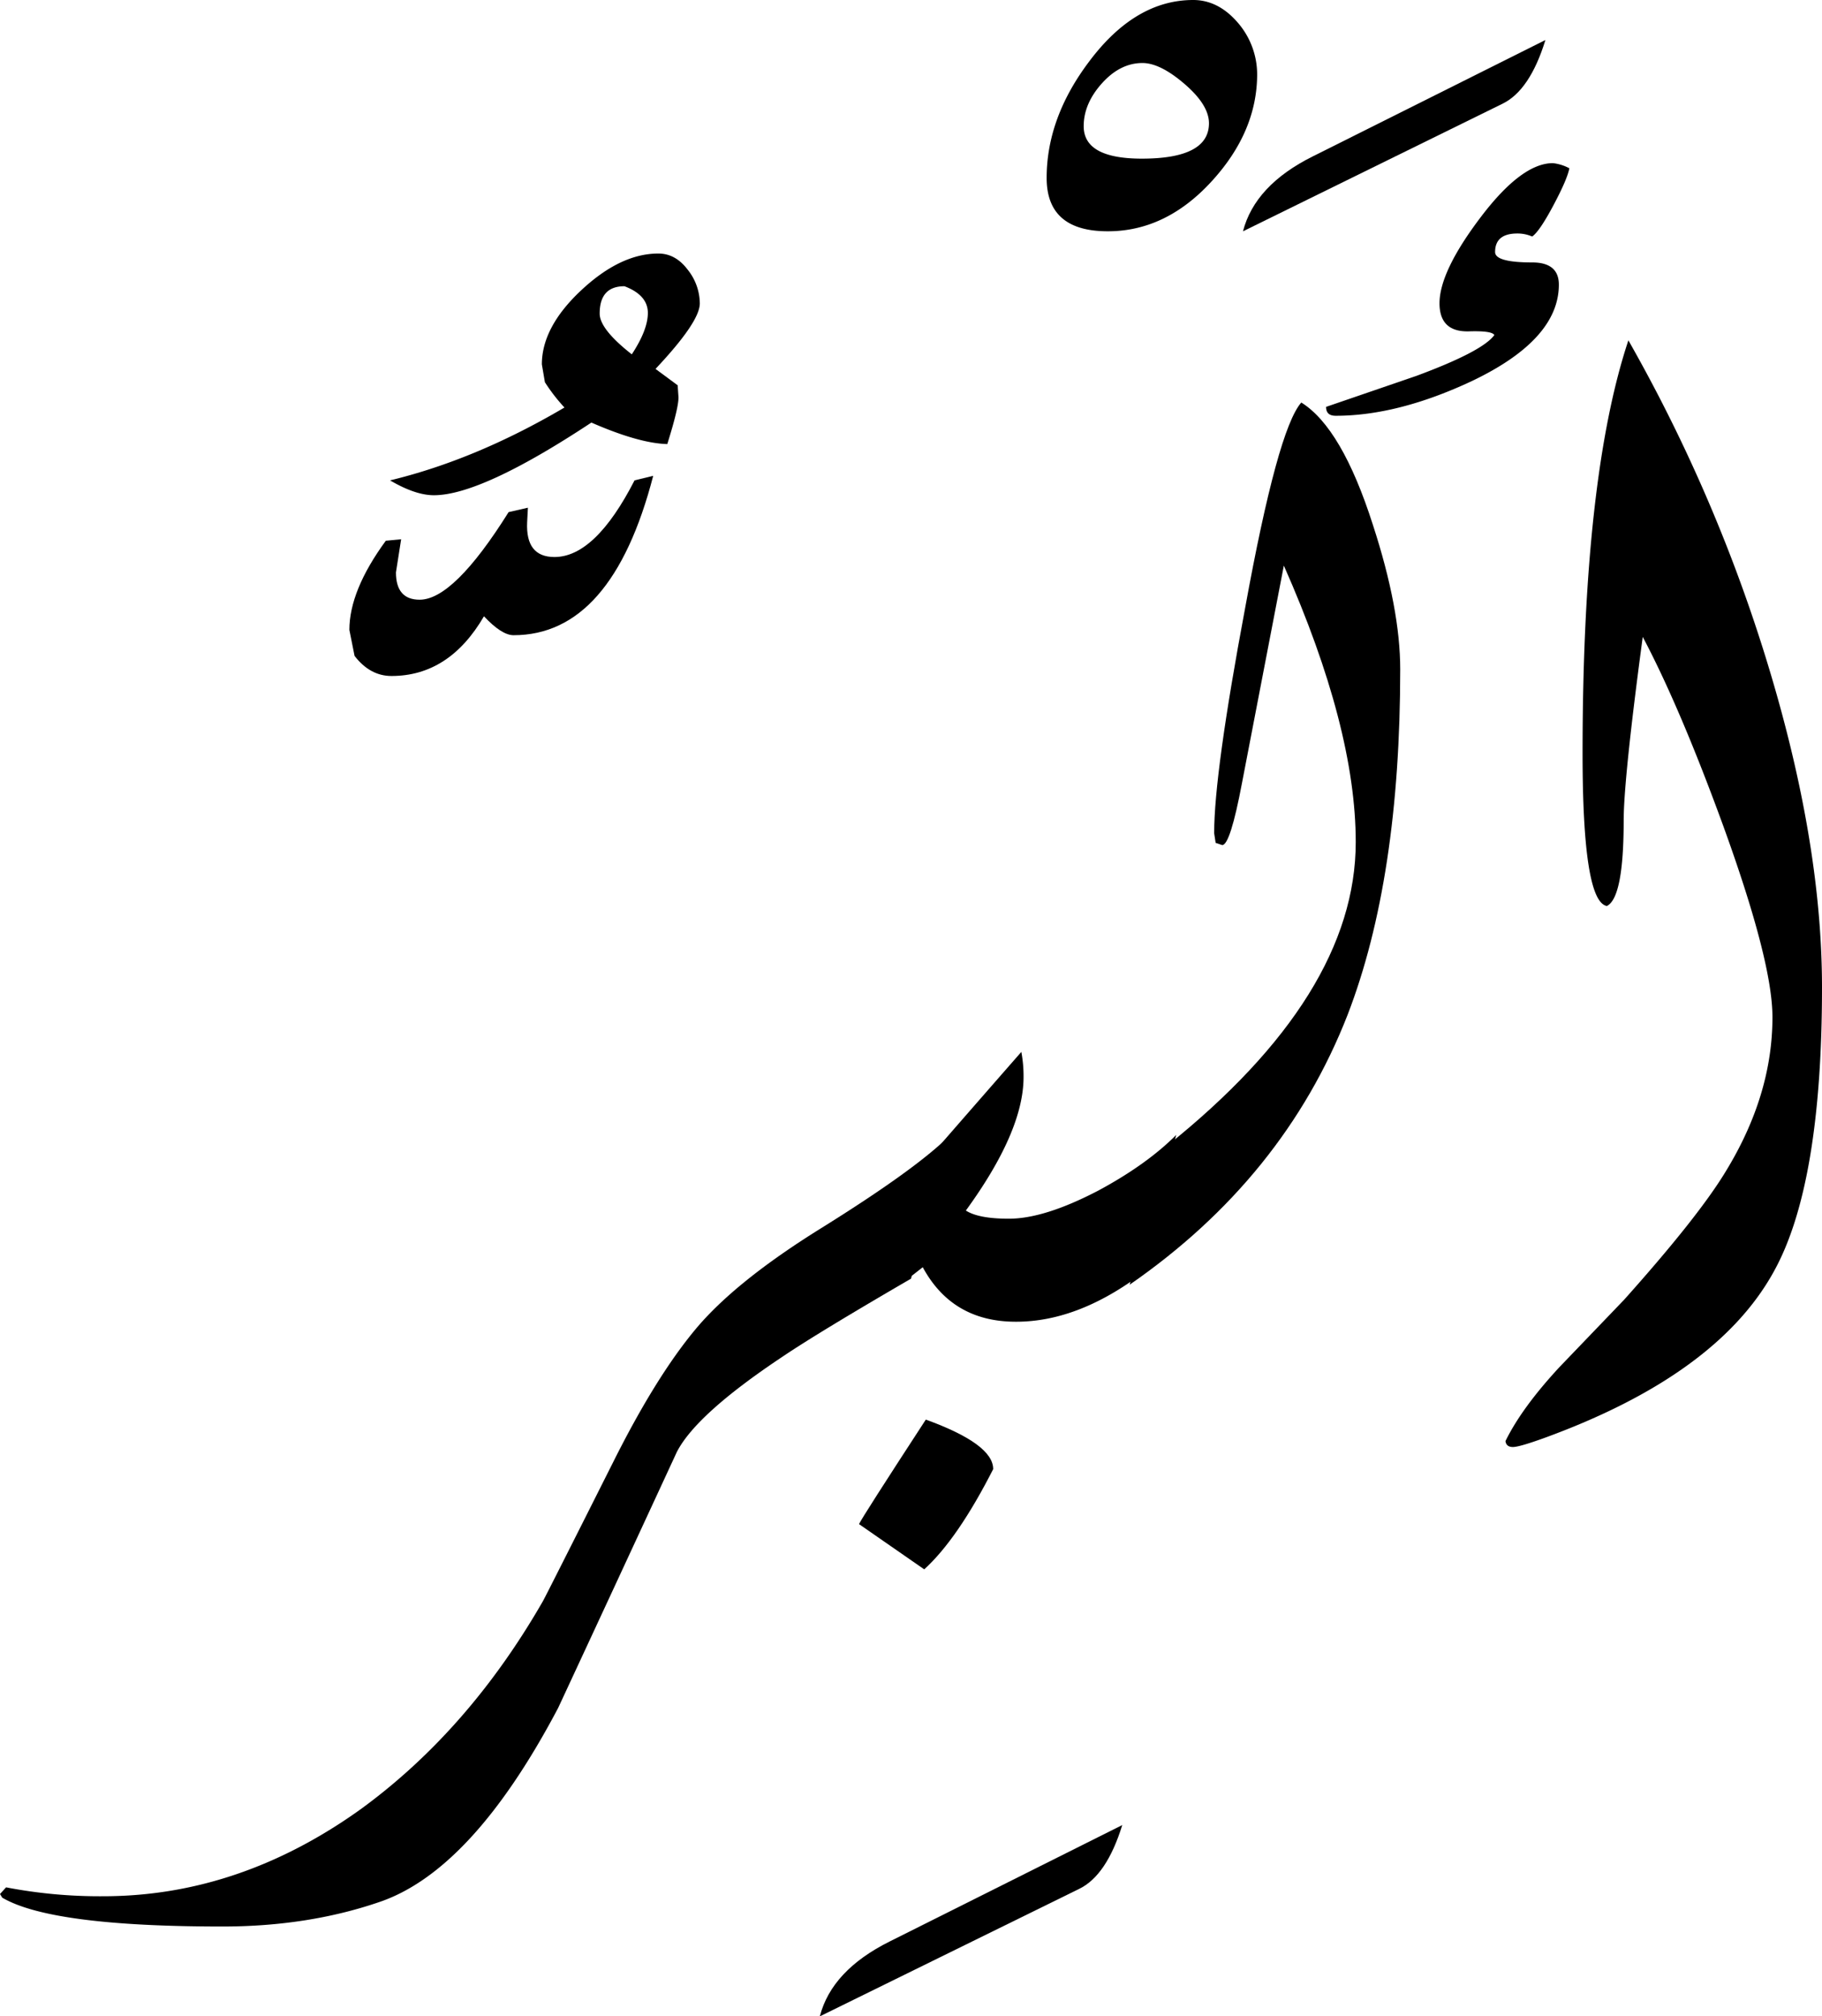 <svg xmlns="http://www.w3.org/2000/svg" viewBox="0 0 600.1 664.06">
  <title>EH-Asset 79-layername</title>
  <g id="Layer_2" data-name="Layer 2">
    <g id="ElBirr">
      <g>
        <path d="M312.74,374l-12.69,47.12q-30.27,17.58-42.24,25.64-28.56,19-34.91,31.49-19.53,42.24-39.06,84.23-28.32,53.7-59.08,64-23.45,8-51.52,8-56.4,0-72.51-9.51L0,623.78l2-2.2a162.8,162.8,0,0,0,32,2.93q44.91,0,85-28.81,35.39-25.87,59.81-68.36,1.71-3.17,23.19-45.89,13.92-27.84,27-43.58t41.38-33.33Q301.76,385,312.74,374Z"/>
        <path d="M369.63,601.07q-5.13,16.6-14.16,21l-85.45,42q3.9-15.13,23-24.66Z"/>
        <path d="M414.06,24.41q0,19-15.07,35.4T364.82,76.17q-20.1,0-20.09-17.58,0-19.77,14-38.33Q373.89,0,393,0q8.58,0,15.19,8.06A26.1,26.1,0,0,1,414.06,24.41ZM398.19,40.59q0-6-8-12.9t-13.87-6.94q-7.38,0-13.39,6.7t-6,14.13q0,10.67,19.16,10.67Q398.19,52.25,398.19,40.59Z"/>
        <path d="M461.18,220.46q0,68.85-17.33,113.77-21,53.72-71.78,88.87l12.21-45.66q62.25-49.8,62.25-100.1,0-37.59-23.68-91.06-4.59,23.92-13.77,71.53-3.87,20.51-6.52,20.51l-2.17-.73-.49-3.18q0-19.77,10.21-74.21,10.71-58.84,18.49-67.63,13.36,8.3,23.58,40.28Q461.18,200.45,461.18,220.46Z"/>
        <path d="M509,13.18q-5.11,16.61-14.16,21l-85.45,42Q413.33,61,432.37,51.51Z"/>
        <path d="M226.46,88.77q-4-5.28-9.64-5.27-12.47,0-25.41,12.12T178.47,120l1,5.88a58.79,58.79,0,0,0,6.44,8.33q-29.1,17.15-57.44,24,8.33,4.89,14.44,4.89,15.65,0,51.87-23.93,15.66,6.84,25,7.08,3.92-12.5,3.67-15.69l-.25-3.67-7.3-5.39Q230.5,106,230.49,99.92A18,18,0,0,0,226.46,88.77ZM208.09,116.7q-10.59-8.3-10.58-13.43,0-9,8.17-9,7.69,2.92,7.7,8.79Q213.38,108.64,208.09,116.7Z"/>
        <path d="M182.62,183.45q-9.52,0-9-11.4l.25-4.84-6.35,1.45q-18.07,28.85-29.3,28.85-7.81,0-7.81-9l1.71-10.91-5.05.49q-12,16.4-12,29.37l1.71,8.56q5.11,6.62,12.17,6.61,19,0,30.45-19.66,5.84,6.23,9.74,6.23,32.38,0,46-52.49L209,158.2Q196.05,183.45,182.62,183.45Z"/>
        <path d="M332.28,401.37q-10,0-14.16-2.69,19-26.12,19-43.94a43.22,43.22,0,0,0-.73-8.3q-13.68,15.62-26.86,30.76l-12.21,45.32,6.6-5.17q9.75,18,30.76,17.95,19.77,0,40.28-15l12.45-46.52q-9.76,9.77-25.63,18.31Q344,401.38,332.28,401.37Z"/>
        <path d="M304.93,467.53q-21,32.22-22,34.42l21.48,14.9q11-10,22.71-33Q327.15,475.6,304.93,467.53Z"/>
        <path d="M581.11,215.09a525.35,525.35,0,0,0-44.78-103q-15.09,45.41-15.09,136,0,48.82,8,50.29,5.53-2.68,5.54-28.08,0-13.67,6.28-60.54,12.27,23.19,26.52,62.25,16.2,44.68,16.2,63,0,25.64-15.38,50.78-9,14.89-33.45,42.24L513.67,450.2q-12.45,13.43-17.82,24.41c.16,1.3,1,1.95,2.44,1.95s4.86-1,10.22-2.93q57-20.75,75.76-54.93,15.83-28.56,15.83-93.5Q600.1,275.88,581.11,215.09Z"/>
        <path d="M513.43,93.75q0-7.32-8.79-7.32-12.21,0-12.21-3.42,0-6.11,7.33-6.11a12,12,0,0,1,4.88,1q2.43-1.69,7-10.28t5.25-12.2a15.23,15.23,0,0,0-5.41-1.69q-10.31,0-23.81,17.82T474.12,99.85q0,9.53,9.65,9.28c5.11-.16,7.92.25,8.41,1.22q-3.9,5.37-25.63,13.43L436.76,134c0,2,1.06,2.93,3.18,2.93q20.51,0,44.92-11.47Q513.42,111.82,513.43,93.75Z"/>
      </g>
    </g>
  </g>
</svg>
